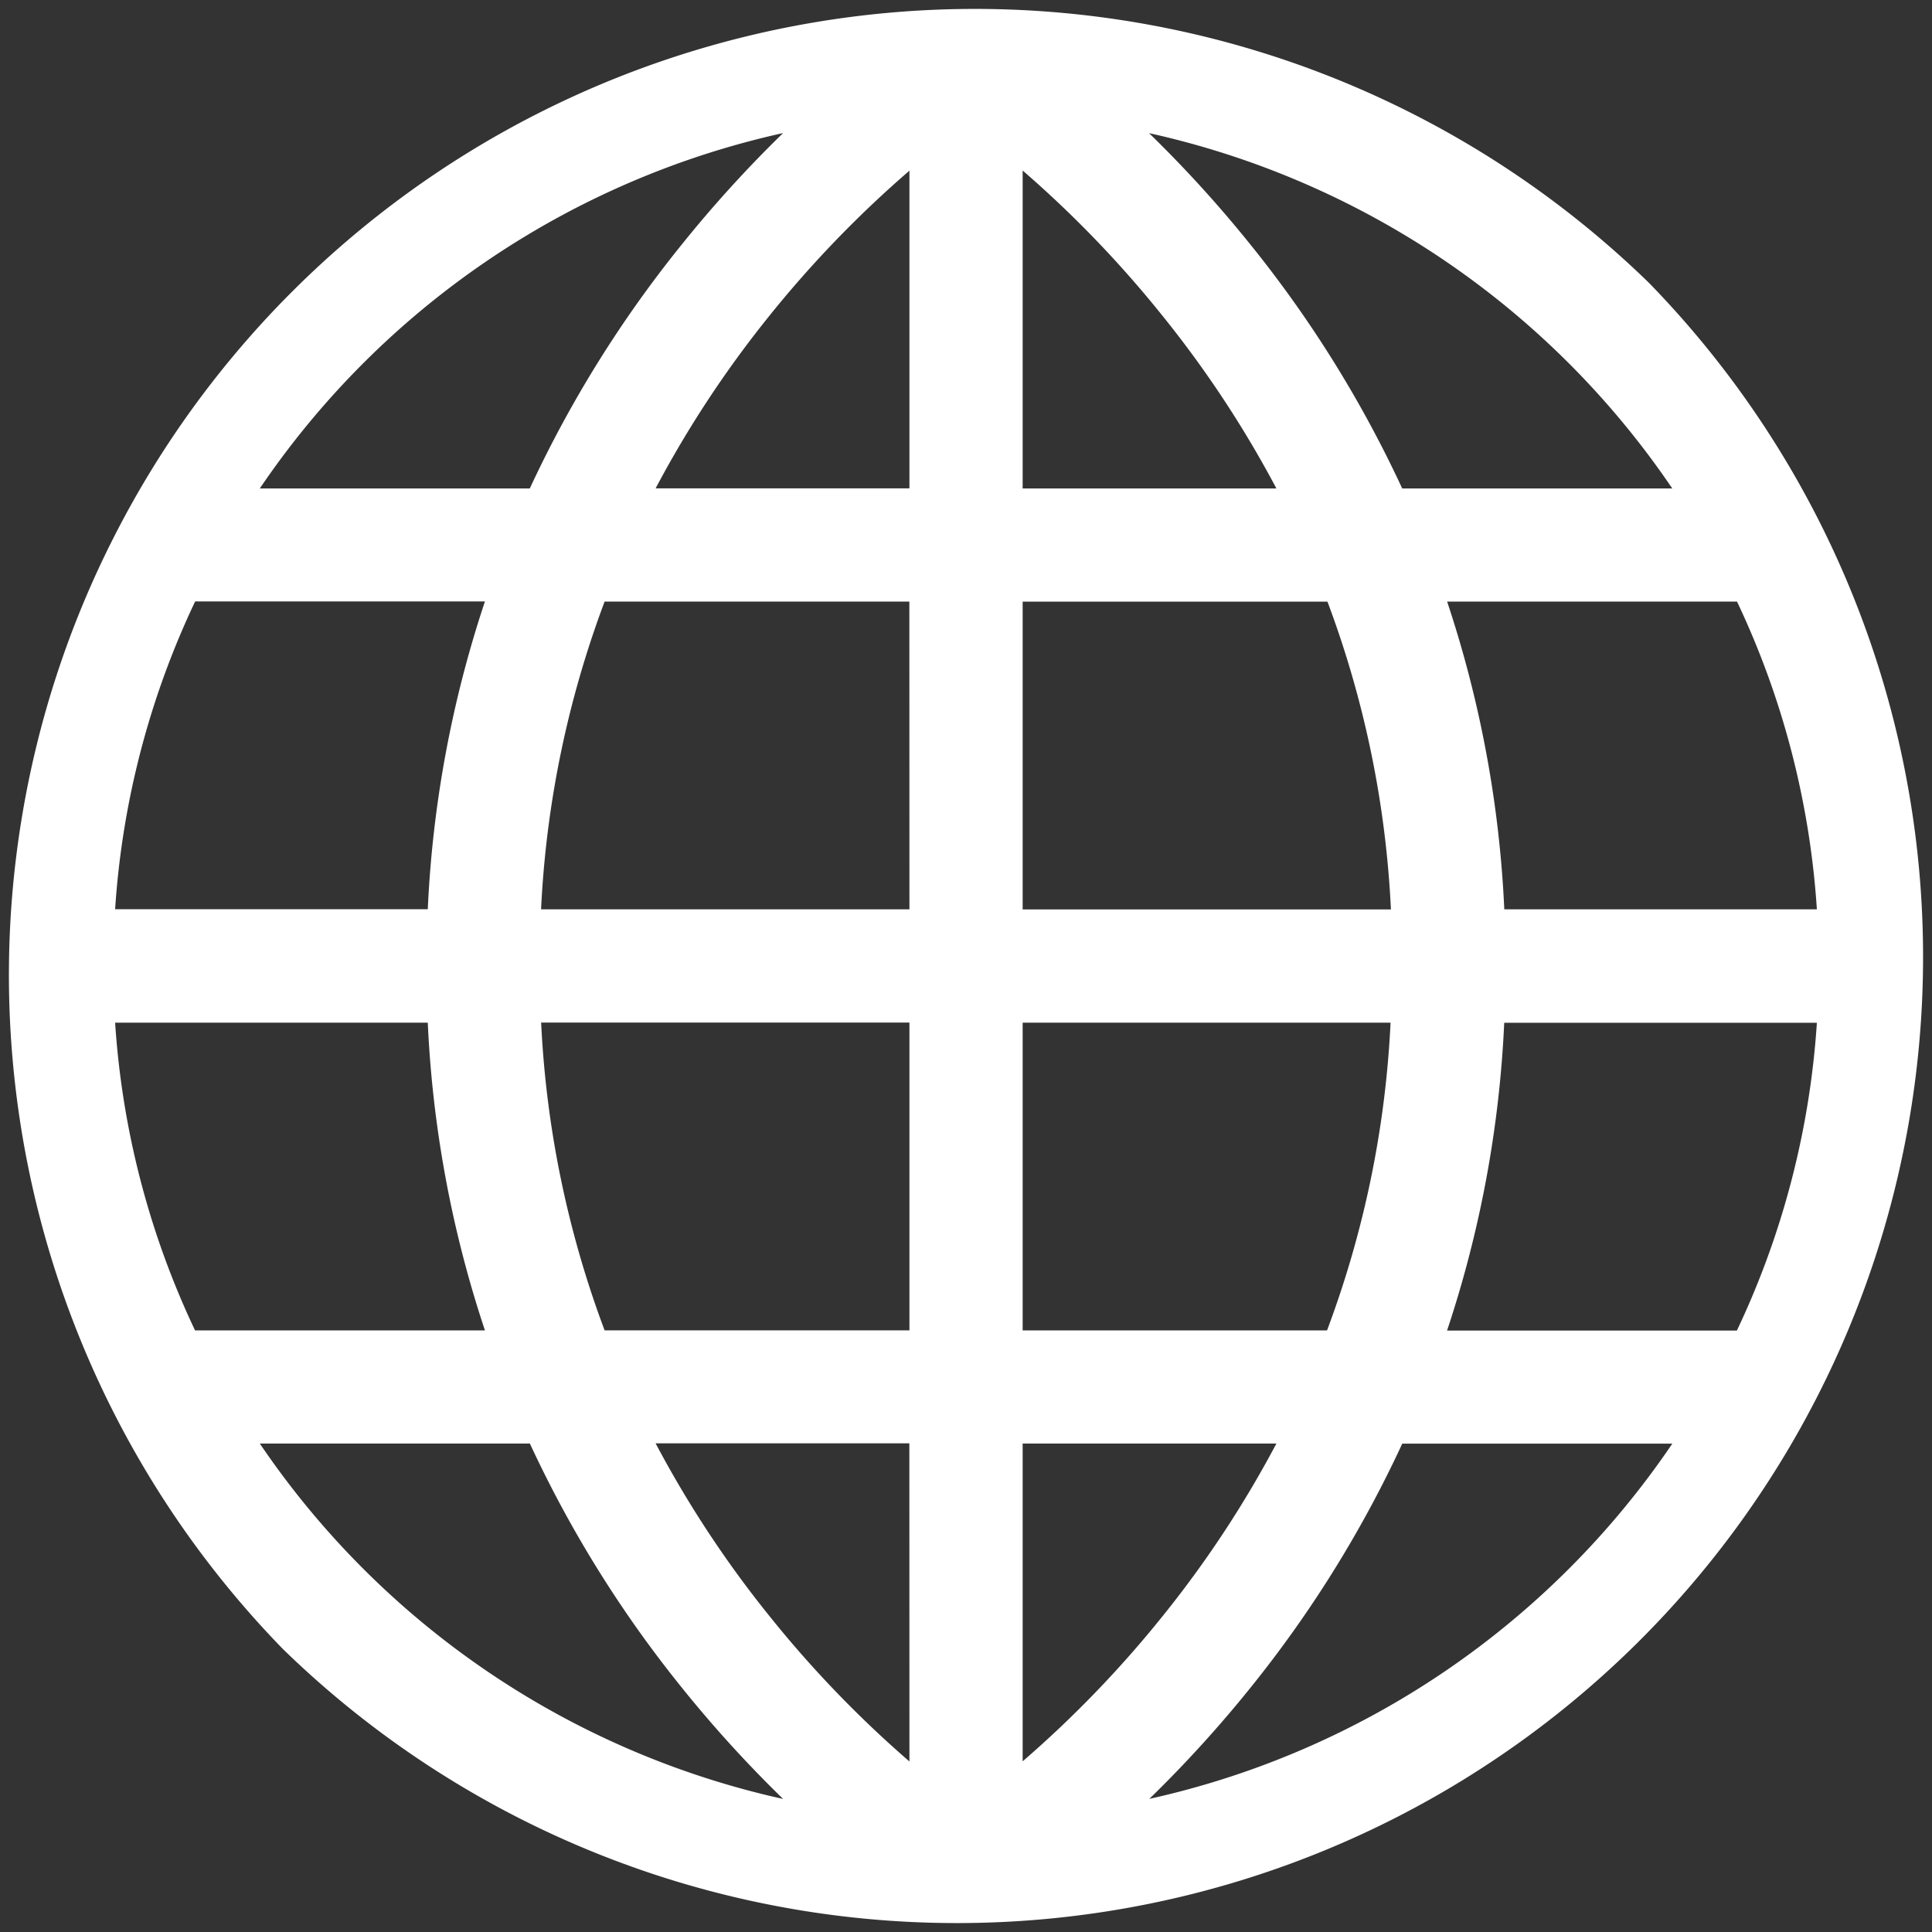 <svg xmlns="http://www.w3.org/2000/svg" width="26.398" height="26.398" viewBox="0 0 26.398 26.398"><rect x="0" y="0" width="26.398" height="26.398" fill="#333333" stroke="none"/><defs><style>.a{fill:#fff;}</style></defs><path class="a" d="M22.532,3.866A13.2,13.2,0,0,0,3.866,22.532,13.2,13.2,0,0,0,22.532,3.866ZM10.7,1.818A16.89,16.89,0,0,0,9.3,3.36,16.049,16.049,0,0,0,7.239,6.674H3.55A11.684,11.684,0,0,1,10.7,1.818Zm-8.031,6.4H6.626a15.519,15.519,0,0,0-.781,4.205H1.573A11.566,11.566,0,0,1,2.665,8.221ZM1.573,13.973H5.845a15.517,15.517,0,0,0,.781,4.205H2.665A11.566,11.566,0,0,1,1.573,13.973ZM3.55,19.724h3.69A16.05,16.05,0,0,0,9.3,23.039a16.875,16.875,0,0,0,1.4,1.541A11.684,11.684,0,0,1,3.55,19.724Zm8.876,4.344a15.2,15.2,0,0,1-1.923-2,14.733,14.733,0,0,1-1.545-2.347h3.467Zm0-5.891H8.261a13.84,13.84,0,0,1-.867-4.205h5.032Zm0-5.752H7.393a13.839,13.839,0,0,1,.868-4.205h4.164Zm0-5.752H8.958a14.727,14.727,0,0,1,1.508-2.3,15.2,15.2,0,0,1,1.96-2.041Zm12.4,5.752H20.554a15.517,15.517,0,0,0-.781-4.205h3.961A11.565,11.565,0,0,1,24.825,12.426ZM22.849,6.674h-3.69A16.05,16.05,0,0,0,17.1,3.36a16.875,16.875,0,0,0-1.4-1.541A11.683,11.683,0,0,1,22.849,6.674ZM13.973,2.33a15.2,15.2,0,0,1,1.923,2A14.736,14.736,0,0,1,17.44,6.674H13.973Zm0,5.891h4.165a13.838,13.838,0,0,1,.867,4.205H13.973Zm0,5.752H19a13.839,13.839,0,0,1-.868,4.205H13.973Zm0,10.093V19.724H17.44a14.724,14.724,0,0,1-1.508,2.3A15.2,15.2,0,0,1,13.973,24.066Zm1.73.514a16.89,16.89,0,0,0,1.4-1.541,16.049,16.049,0,0,0,2.057-3.314h3.69A11.684,11.684,0,0,1,15.7,24.58Zm8.031-6.4H19.772a15.519,15.519,0,0,0,.781-4.205h4.272A11.565,11.565,0,0,1,23.733,18.178Z"/></svg>
